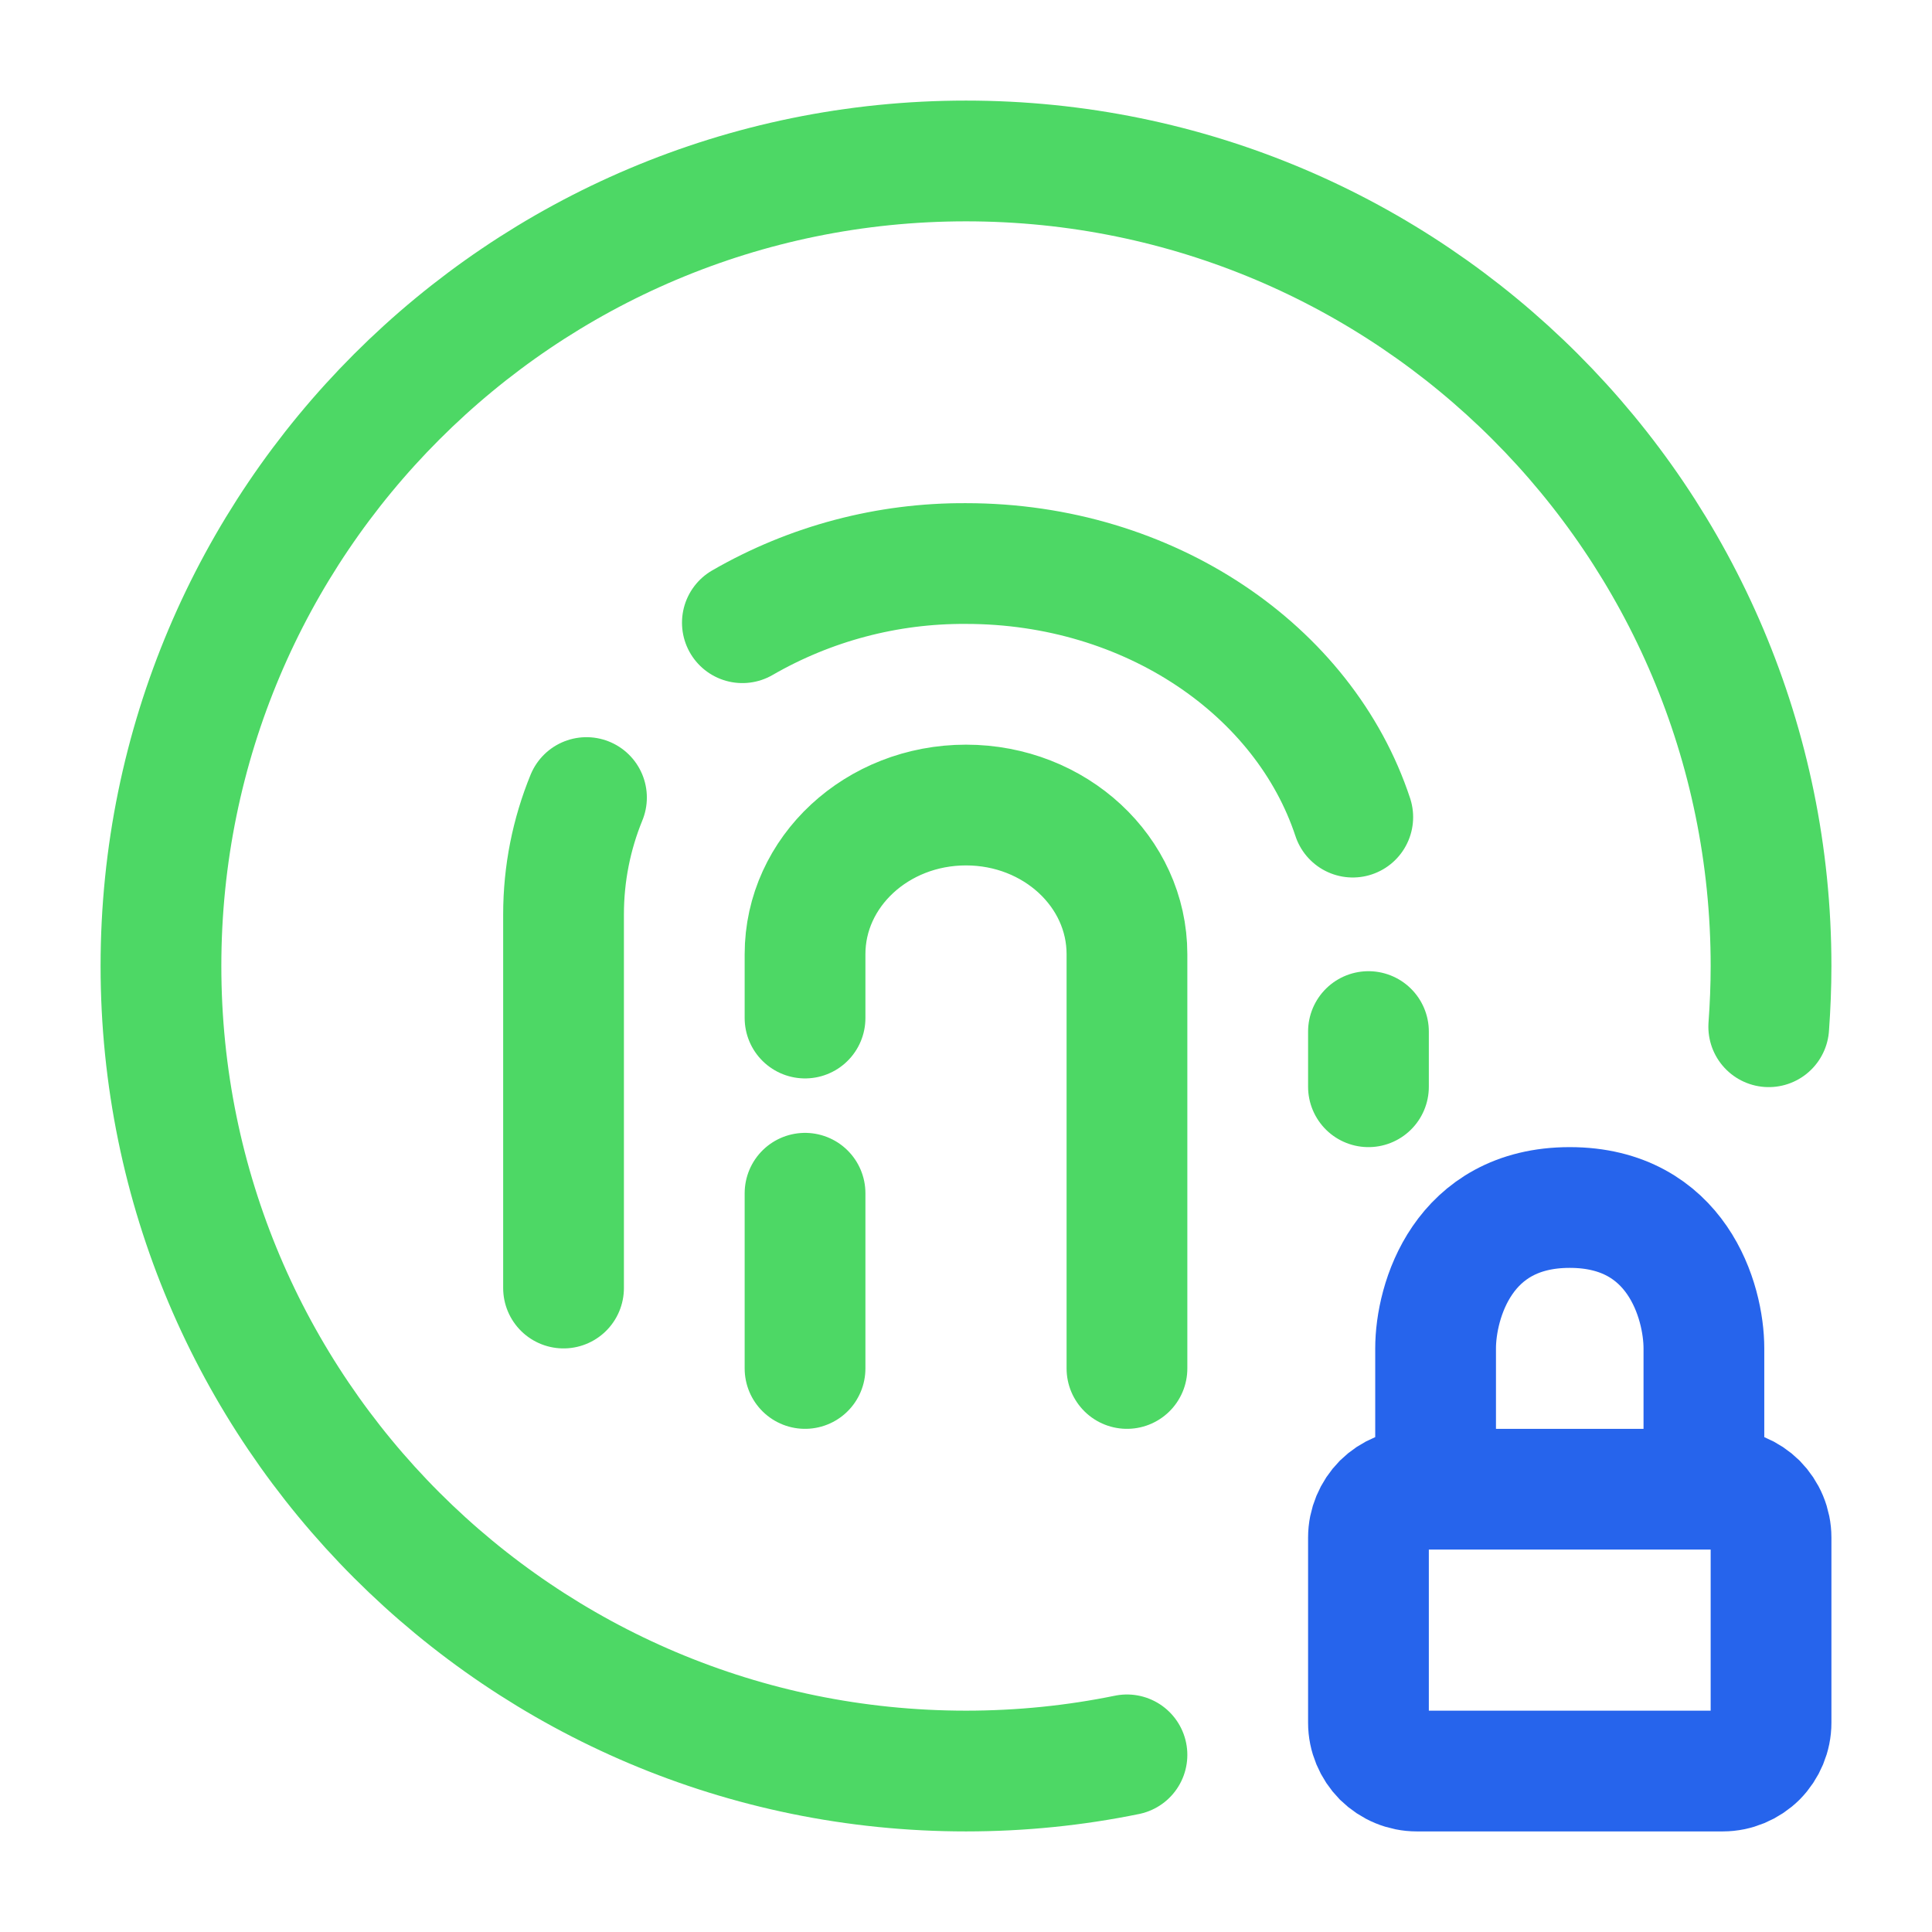 <svg width="16" height="16" viewBox="0 0 16 16" fill="none" xmlns="http://www.w3.org/2000/svg">
<g clip-path="url(#clip0_8_2)">
<path d="M4.667 10.667V7.574C4.667 7.234 4.733 6.908 4.857 6.605M11.333 9V8.543M6.148 5.157C6.711 4.832 7.35 4.663 8 4.667C9.52 4.667 10.802 5.553 11.203 6.767M6.667 11.333V9.882M9.333 11.333V7.902C9.333 7.22 8.737 6.667 8 6.667C7.263 6.667 6.667 7.22 6.667 7.902V8.431" stroke="#4DD865" stroke-linecap="round" stroke-linejoin="round"/>
<path d="M9.333 14.533C8.903 14.621 8.457 14.667 8 14.667C4.318 14.667 1.333 11.682 1.333 8C1.333 4.318 4.318 1.333 8 1.333C11.682 1.333 14.667 4.318 14.667 8C14.667 8.169 14.66 8.337 14.648 8.503" stroke="#4DD865" stroke-linecap="round" stroke-linejoin="round"/>
<path d="M14.111 12.333H14.267C14.373 12.333 14.475 12.376 14.55 12.45C14.624 12.525 14.667 12.627 14.667 12.733V14.267C14.667 14.373 14.624 14.475 14.55 14.55C14.475 14.624 14.373 14.667 14.267 14.667H11.733C11.627 14.667 11.525 14.624 11.45 14.55C11.376 14.475 11.333 14.373 11.333 14.267V12.733C11.333 12.627 11.376 12.525 11.45 12.45C11.525 12.376 11.627 12.333 11.733 12.333H11.889M14.111 12.333V11.167C14.111 10.778 13.889 10 13 10C12.111 10 11.889 10.778 11.889 11.167V12.333M14.111 12.333H11.889" stroke="#2664EC" stroke-linecap="round" stroke-linejoin="round"/>
</g>
<defs>
<clipPath id="clip0_8_2">
<rect width="16" height="16" fill="white"/>
</clipPath>
</defs>
</svg>
